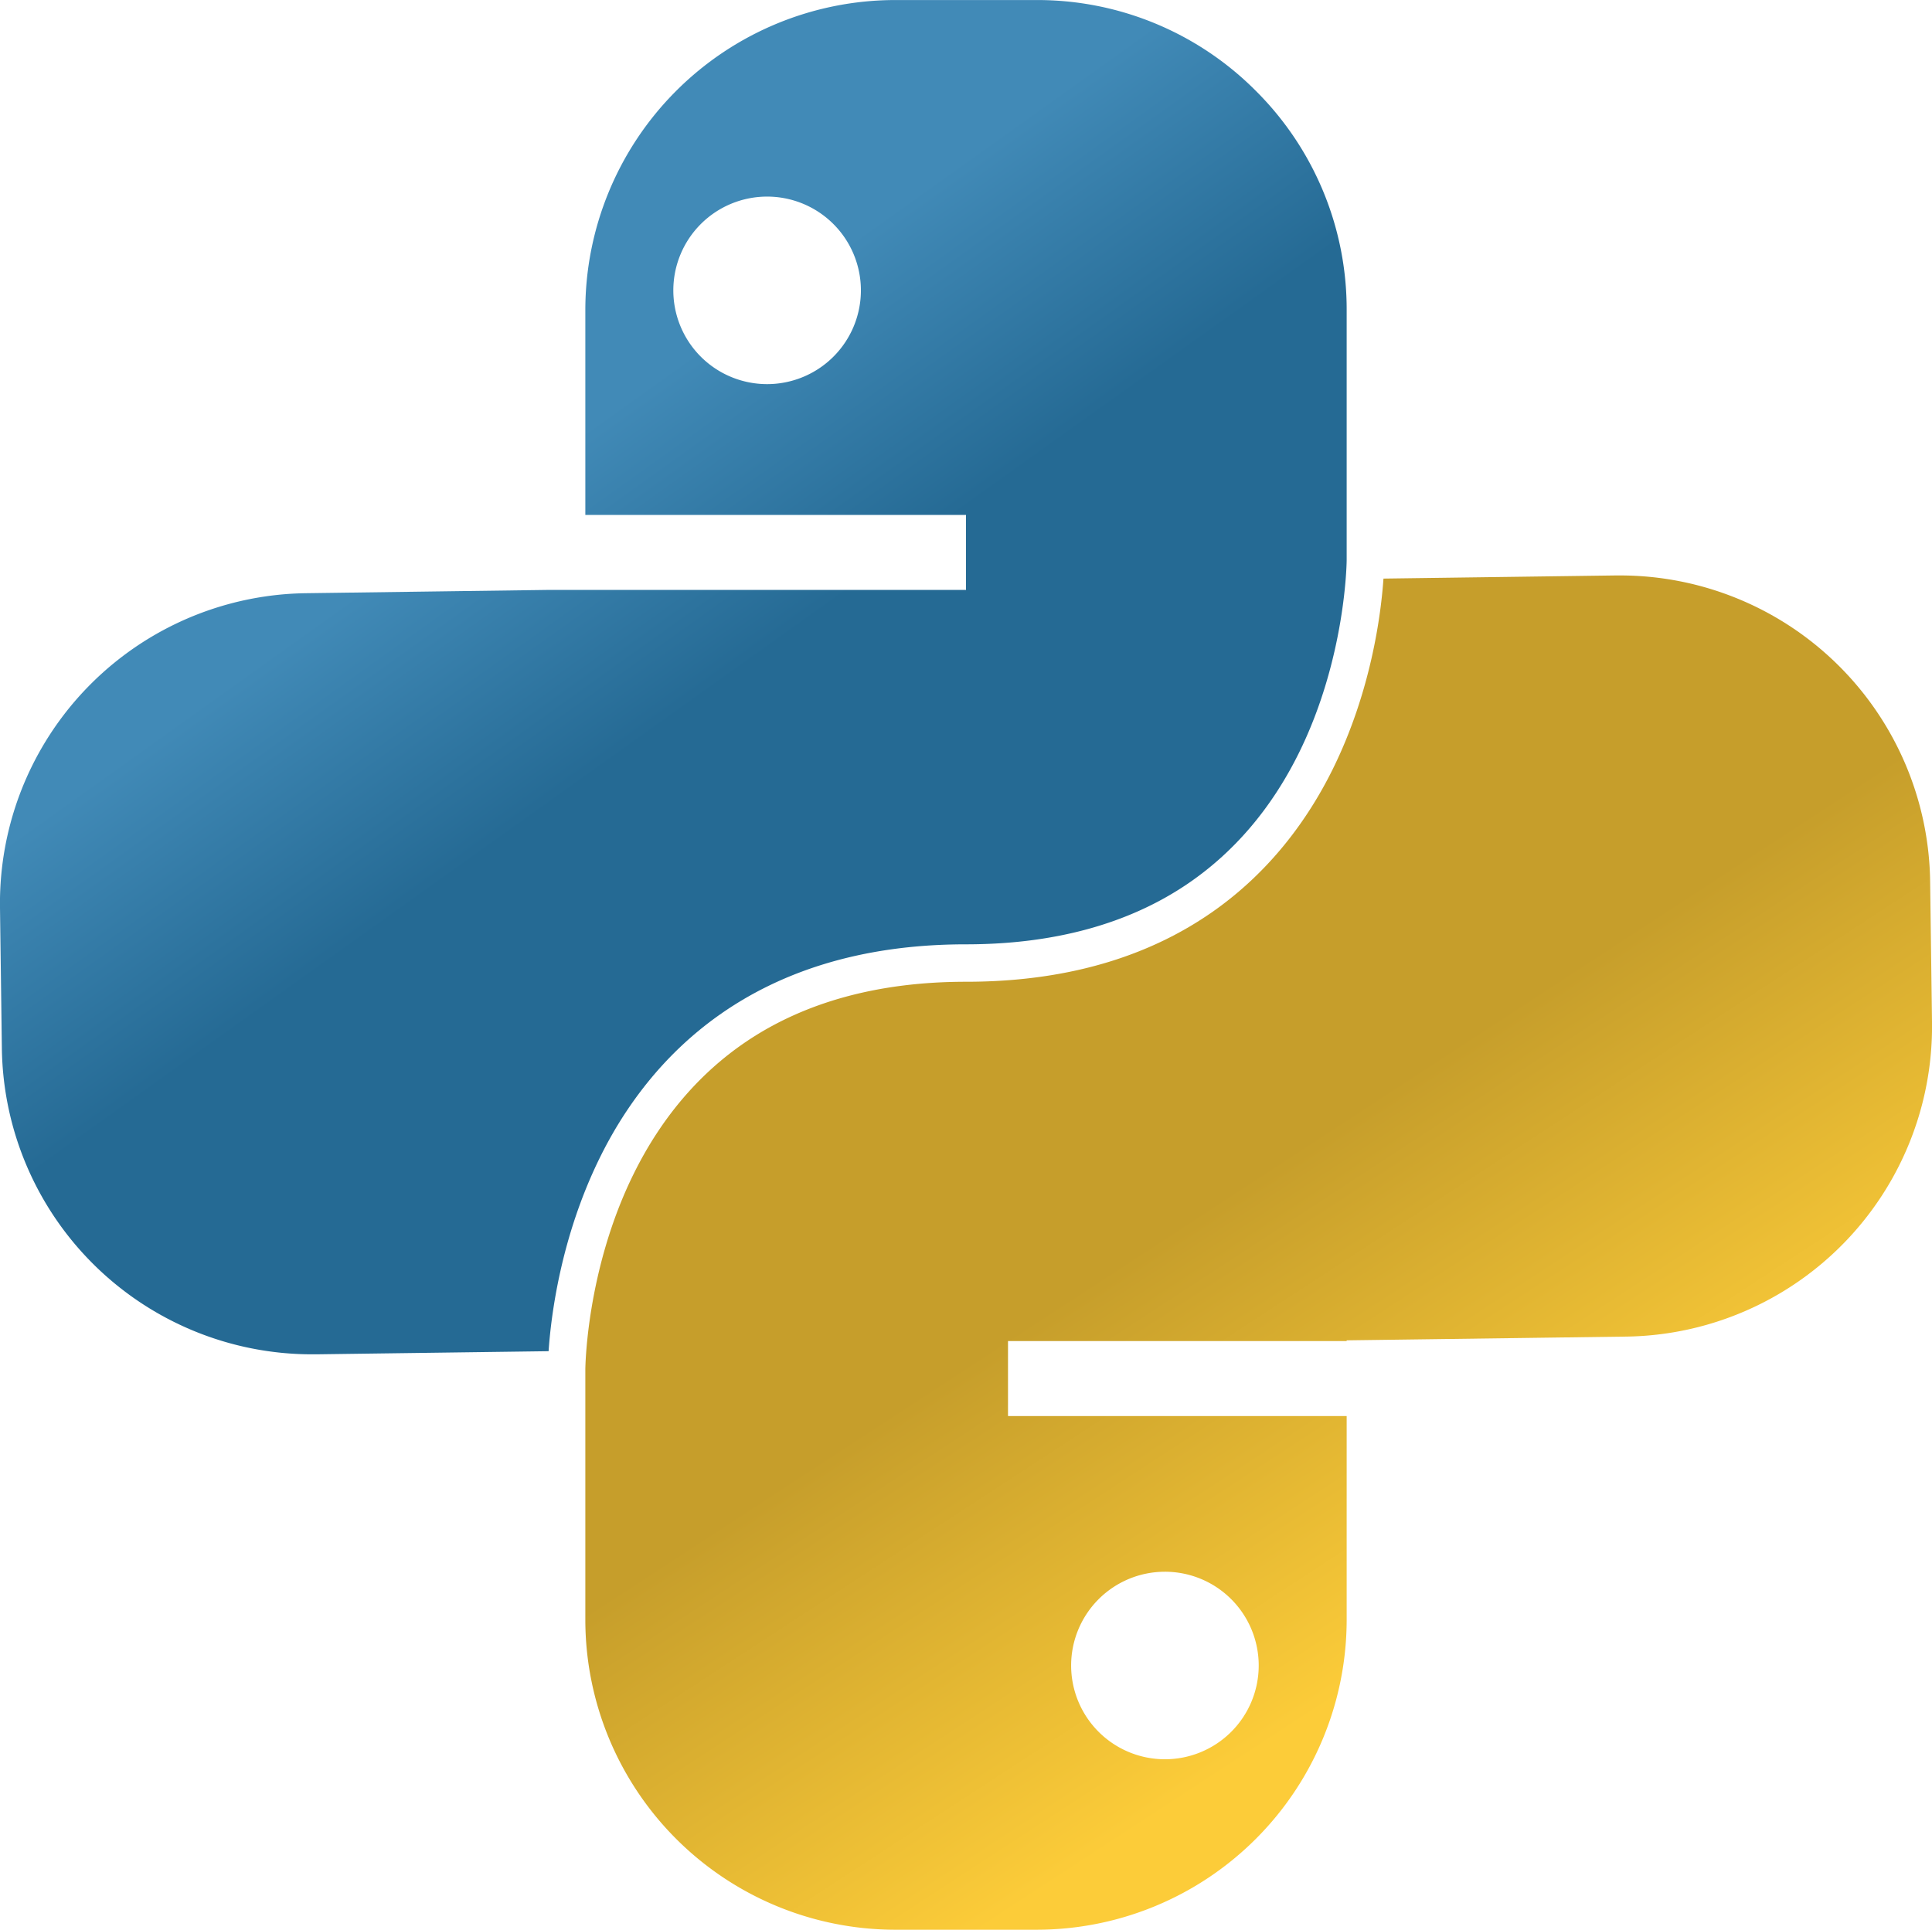 <svg id="Capa_1" data-name="Capa 1" xmlns="http://www.w3.org/2000/svg" xmlns:xlink="http://www.w3.org/1999/xlink" viewBox="0 0 2059.98 2058.08"><defs><style>.cls-1{fill:#4ce0e0;}.cls-2{fill:url(#Degradado_sin_nombre_37);}.cls-3{fill:url(#Degradado_sin_nombre_52);}</style><linearGradient id="Degradado_sin_nombre_37" x1="489.17" y1="393.44" x2="762.06" y2="775.49" gradientUnits="userSpaceOnUse"><stop offset="0.34" stop-color="#418ab7"/><stop offset="0.99" stop-color="#256a94"/></linearGradient><linearGradient id="Degradado_sin_nombre_52" x1="1607.26" y1="1734.04" x2="1322.23" y2="1297.41" gradientUnits="userSpaceOnUse"><stop offset="0.01" stop-color="#fccc39"/><stop offset="1" stop-color="#c69e2b"/></linearGradient></defs><path class="cls-1" d="M1050,1050" transform="translate(-20.01 -20.96)"/><path class="cls-1" d="M1050,1050" transform="translate(-20.01 -20.96)"/><path class="cls-2" d="M1359,117.83A328.58,328.58,0,0,0,1125.14,21H974.86A330.73,330.73,0,0,0,644.12,351.69V570.11H1050v80H604l-257.7,3.5A330.73,330.73,0,0,0,20,988.8l2,150.27a330.73,330.73,0,0,0,330.61,326.26c1.51,0,3.05,0,4.57,0L604.94,1462c2.52-37.17,12.78-121.09,54.42-205.92,51.06-104,160.28-228,390.64-228h1.92c92.34-.29,170.84-21.76,233.31-63.82,49.8-33.53,89.9-80.35,119.18-139.18,50.71-101.87,51.47-205.66,51.47-206.68V351.69A328.56,328.56,0,0,0,1359,117.83ZM837.94,430.63a100,100,0,1,1,100-100A100,100,0,0,1,837.94,430.63Z" transform="translate(-20.01 -20.96)"/><path class="cls-3" d="M2080,1111.2l-2-150.27a330.73,330.73,0,0,0-330.61-326.26c-1.51,0-3,0-4.57,0l-247.7,3.35c-2.54,36.86-12.79,119.66-54.18,203.46C1390,944.42,1281.36,1067.24,1052.14,1068H1050c-92.77,0-171.63,21.49-234.38,63.87-50,33.8-90.34,81.11-119.77,140.6-51,103-51.73,208.18-51.73,209.22v266.62A330.73,330.73,0,0,0,974.86,2079h150.28a330.73,330.73,0,0,0,330.74-330.73V1531.17H1094.79v-80h361.09v-.74l297.86-4A330.73,330.73,0,0,0,2080,1111.2Zm-817.9,586a100,100,0,1,1-100,100A100,100,0,0,1,1262.06,1697.21Z" transform="translate(-20.01 -20.96)"/></svg>